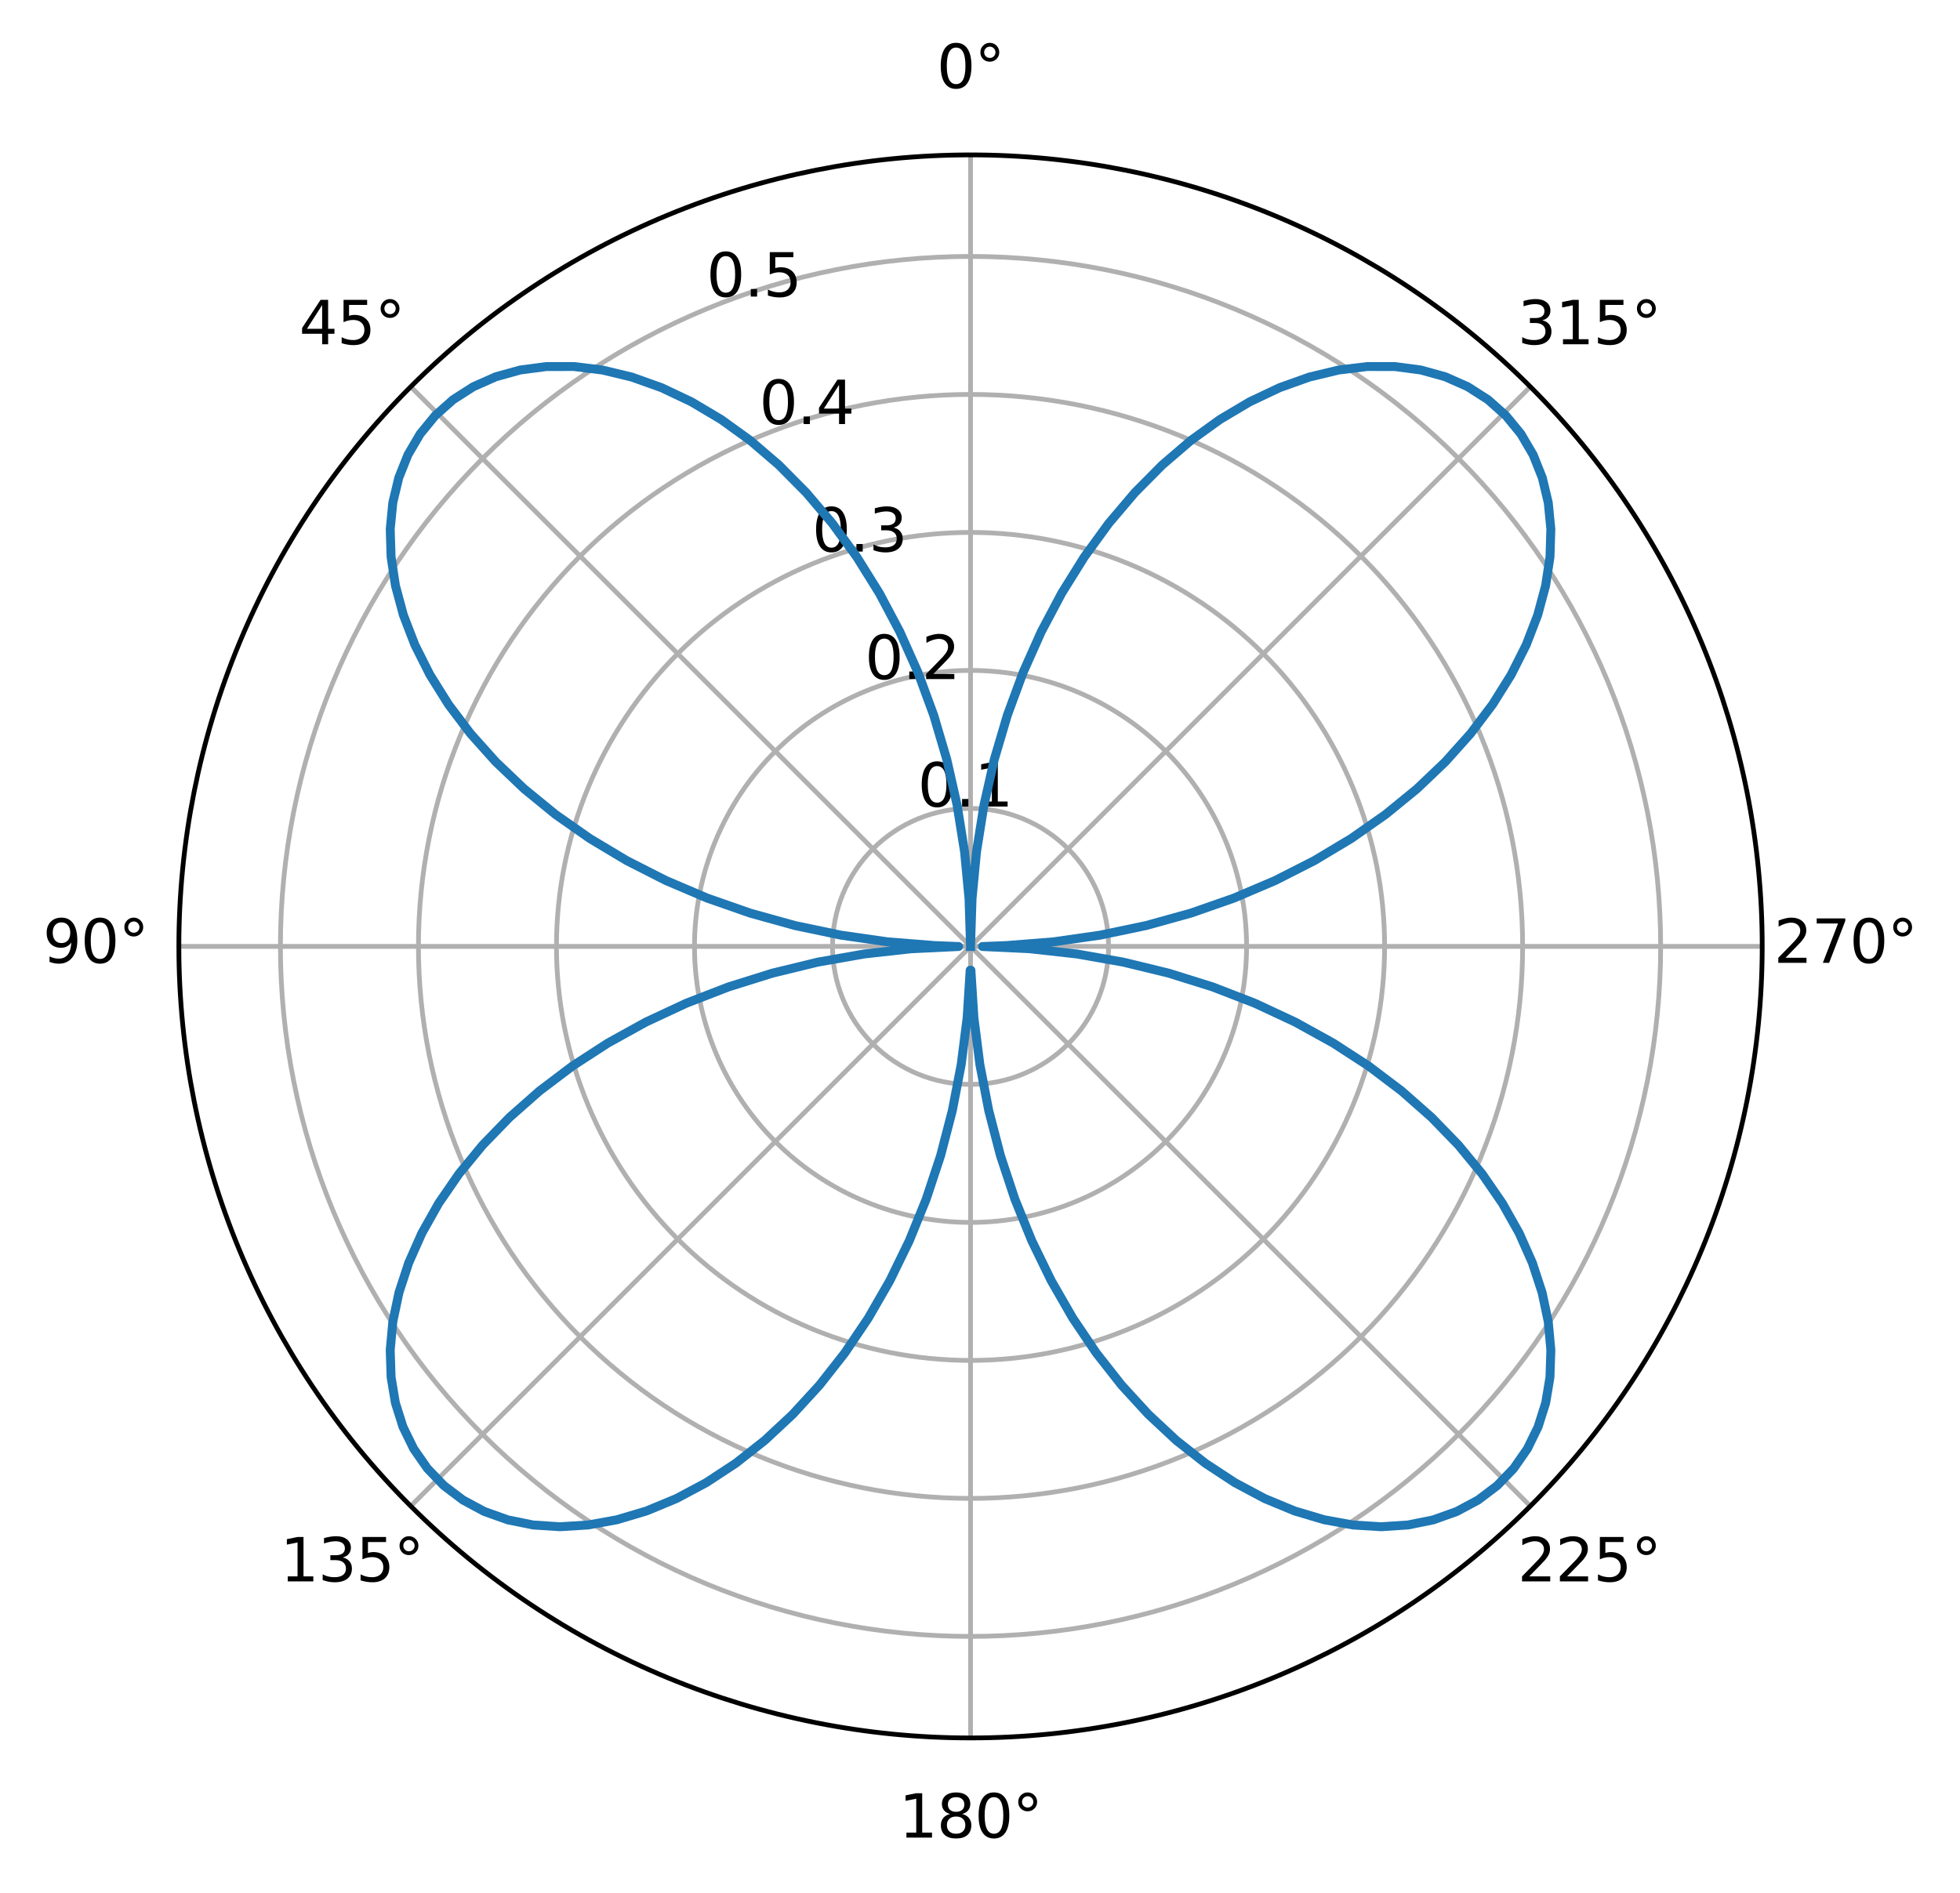 <?xml version="1.0" encoding="utf-8" standalone="no"?>
<!DOCTYPE svg PUBLIC "-//W3C//DTD SVG 1.1//EN"
  "http://www.w3.org/Graphics/SVG/1.1/DTD/svg11.dtd">
<svg xmlns:xlink="http://www.w3.org/1999/xlink" width="329.418pt" height="318.19pt" viewBox="0 0 329.418 318.19" xmlns="http://www.w3.org/2000/svg" version="1.1">
 <defs>
  <style type="text/css">*{stroke-linejoin: round; stroke-linecap: butt}</style>
 </defs>
 <g id="figure_1">
  <g id="patch_1">
   <path d="M 0 318.19 
L 329.418 318.19 
L 329.418 0 
L 0 0 
z
" style="fill: #ffffff"/>
  </g>
  <g id="axes_1">
   <g id="patch_2">
    <path d="M 296.175 159.095 
C 296.175 141.622 292.733 124.319 286.046 108.177 
C 279.36 92.034 269.558 77.365 257.203 65.01 
C 244.848 52.655 230.18 42.854 214.037 36.167 
C 197.894 29.481 180.591 26.039 163.119 26.039 
C 145.646 26.039 128.343 29.481 112.2 36.167 
C 96.057 42.854 81.389 52.655 69.034 65.01 
C 56.679 77.365 46.877 92.034 40.191 108.177 
C 33.504 124.319 30.062 141.622 30.062 159.095 
C 30.062 176.568 33.504 193.871 40.191 210.013 
C 46.877 226.156 56.679 240.825 69.034 253.18 
C 81.389 265.535 96.057 275.336 112.2 282.023 
C 128.343 288.709 145.646 292.151 163.119 292.151 
C 180.591 292.151 197.894 288.709 214.037 282.023 
C 230.18 275.336 244.848 265.535 257.203 253.18 
C 269.558 240.825 279.36 226.156 286.046 210.013 
C 292.733 193.871 296.175 176.568 296.175 159.095 
M 163.119 159.095 
C 163.119 159.095 163.119 159.095 163.119 159.095 
C 163.119 159.095 163.119 159.095 163.119 159.095 
C 163.119 159.095 163.119 159.095 163.119 159.095 
C 163.119 159.095 163.119 159.095 163.119 159.095 
C 163.119 159.095 163.119 159.095 163.119 159.095 
C 163.119 159.095 163.119 159.095 163.119 159.095 
C 163.119 159.095 163.119 159.095 163.119 159.095 
C 163.119 159.095 163.119 159.095 163.119 159.095 
C 163.119 159.095 163.119 159.095 163.119 159.095 
C 163.119 159.095 163.119 159.095 163.119 159.095 
C 163.119 159.095 163.119 159.095 163.119 159.095 
C 163.119 159.095 163.119 159.095 163.119 159.095 
C 163.119 159.095 163.119 159.095 163.119 159.095 
C 163.119 159.095 163.119 159.095 163.119 159.095 
C 163.119 159.095 163.119 159.095 163.119 159.095 
C 163.119 159.095 163.119 159.095 163.119 159.095 
z
" style="fill: #ffffff"/>
   </g>
   <g id="matplotlib.axis_1">
    <g id="xtick_1">
     <g id="line2d_1">
      <path d="M 163.119 159.095 
L 163.119 26.039 
" clip-path="url(#pac12448419)" style="fill: none; stroke: #b0b0b0; stroke-width: 0.8; stroke-linecap: square"/>
     </g>
     <g id="text_1">
      <!-- 0° -->
      <g transform="translate(157.437 14.798) scale(0.1 -0.1)">
       <defs>
        <path id="DejaVuSans-30" d="M 2034 4250 
Q 1547 4250 1301 3770 
Q 1056 3291 1056 2328 
Q 1056 1369 1301 889 
Q 1547 409 2034 409 
Q 2525 409 2770 889 
Q 3016 1369 3016 2328 
Q 3016 3291 2770 3770 
Q 2525 4250 2034 4250 
z
M 2034 4750 
Q 2819 4750 3233 4129 
Q 3647 3509 3647 2328 
Q 3647 1150 3233 529 
Q 2819 -91 2034 -91 
Q 1250 -91 836 529 
Q 422 1150 422 2328 
Q 422 3509 836 4129 
Q 1250 4750 2034 4750 
z
" transform="scale(0.016)"/>
        <path id="DejaVuSans-b0" d="M 1600 4347 
Q 1350 4347 1178 4173 
Q 1006 4000 1006 3750 
Q 1006 3503 1178 3333 
Q 1350 3163 1600 3163 
Q 1850 3163 2022 3333 
Q 2194 3503 2194 3750 
Q 2194 3997 2020 4172 
Q 1847 4347 1600 4347 
z
M 1600 4750 
Q 1800 4750 1984 4673 
Q 2169 4597 2303 4453 
Q 2447 4313 2519 4134 
Q 2591 3956 2591 3750 
Q 2591 3338 2302 3052 
Q 2013 2766 1594 2766 
Q 1172 2766 890 3047 
Q 609 3328 609 3750 
Q 609 4169 896 4459 
Q 1184 4750 1600 4750 
z
" transform="scale(0.016)"/>
       </defs>
       <use xlink:href="#DejaVuSans-30"/>
       <use xlink:href="#DejaVuSans-b0" transform="translate(63.623 0)"/>
      </g>
     </g>
    </g>
    <g id="xtick_2">
     <g id="line2d_2">
      <path d="M 163.119 159.095 
L 69.034 65.01 
" clip-path="url(#pac12448419)" style="fill: none; stroke: #b0b0b0; stroke-width: 0.8; stroke-linecap: square"/>
     </g>
     <g id="text_2">
      <!-- 45° -->
      <g transform="translate(50.272 57.87) scale(0.1 -0.1)">
       <defs>
        <path id="DejaVuSans-34" d="M 2419 4116 
L 825 1625 
L 2419 1625 
L 2419 4116 
z
M 2253 4666 
L 3047 4666 
L 3047 1625 
L 3713 1625 
L 3713 1100 
L 3047 1100 
L 3047 0 
L 2419 0 
L 2419 1100 
L 313 1100 
L 313 1709 
L 2253 4666 
z
" transform="scale(0.016)"/>
        <path id="DejaVuSans-35" d="M 691 4666 
L 3169 4666 
L 3169 4134 
L 1269 4134 
L 1269 2991 
Q 1406 3038 1543 3061 
Q 1681 3084 1819 3084 
Q 2600 3084 3056 2656 
Q 3513 2228 3513 1497 
Q 3513 744 3044 326 
Q 2575 -91 1722 -91 
Q 1428 -91 1123 -41 
Q 819 9 494 109 
L 494 744 
Q 775 591 1075 516 
Q 1375 441 1709 441 
Q 2250 441 2565 725 
Q 2881 1009 2881 1497 
Q 2881 1984 2565 2268 
Q 2250 2553 1709 2553 
Q 1456 2553 1204 2497 
Q 953 2441 691 2322 
L 691 4666 
z
" transform="scale(0.016)"/>
       </defs>
       <use xlink:href="#DejaVuSans-34"/>
       <use xlink:href="#DejaVuSans-35" transform="translate(63.623 0)"/>
       <use xlink:href="#DejaVuSans-b0" transform="translate(127.246 0)"/>
      </g>
     </g>
    </g>
    <g id="xtick_3">
     <g id="line2d_3">
      <path d="M 163.119 159.095 
L 30.062 159.095 
" clip-path="url(#pac12448419)" style="fill: none; stroke: #b0b0b0; stroke-width: 0.8; stroke-linecap: square"/>
     </g>
     <g id="text_3">
      <!-- 90° -->
      <g transform="translate(7.2 161.854) scale(0.1 -0.1)">
       <defs>
        <path id="DejaVuSans-39" d="M 703 97 
L 703 672 
Q 941 559 1184 500 
Q 1428 441 1663 441 
Q 2288 441 2617 861 
Q 2947 1281 2994 2138 
Q 2813 1869 2534 1725 
Q 2256 1581 1919 1581 
Q 1219 1581 811 2004 
Q 403 2428 403 3163 
Q 403 3881 828 4315 
Q 1253 4750 1959 4750 
Q 2769 4750 3195 4129 
Q 3622 3509 3622 2328 
Q 3622 1225 3098 567 
Q 2575 -91 1691 -91 
Q 1453 -91 1209 -44 
Q 966 3 703 97 
z
M 1959 2075 
Q 2384 2075 2632 2365 
Q 2881 2656 2881 3163 
Q 2881 3666 2632 3958 
Q 2384 4250 1959 4250 
Q 1534 4250 1286 3958 
Q 1038 3666 1038 3163 
Q 1038 2656 1286 2365 
Q 1534 2075 1959 2075 
z
" transform="scale(0.016)"/>
       </defs>
       <use xlink:href="#DejaVuSans-39"/>
       <use xlink:href="#DejaVuSans-30" transform="translate(63.623 0)"/>
       <use xlink:href="#DejaVuSans-b0" transform="translate(127.246 0)"/>
      </g>
     </g>
    </g>
    <g id="xtick_4">
     <g id="line2d_4">
      <path d="M 163.119 159.095 
L 69.034 253.18 
" clip-path="url(#pac12448419)" style="fill: none; stroke: #b0b0b0; stroke-width: 0.8; stroke-linecap: square"/>
     </g>
     <g id="text_4">
      <!-- 135° -->
      <g transform="translate(47.09 265.839) scale(0.1 -0.1)">
       <defs>
        <path id="DejaVuSans-31" d="M 794 531 
L 1825 531 
L 1825 4091 
L 703 3866 
L 703 4441 
L 1819 4666 
L 2450 4666 
L 2450 531 
L 3481 531 
L 3481 0 
L 794 0 
L 794 531 
z
" transform="scale(0.016)"/>
        <path id="DejaVuSans-33" d="M 2597 2516 
Q 3050 2419 3304 2112 
Q 3559 1806 3559 1356 
Q 3559 666 3084 287 
Q 2609 -91 1734 -91 
Q 1441 -91 1130 -33 
Q 819 25 488 141 
L 488 750 
Q 750 597 1062 519 
Q 1375 441 1716 441 
Q 2309 441 2620 675 
Q 2931 909 2931 1356 
Q 2931 1769 2642 2001 
Q 2353 2234 1838 2234 
L 1294 2234 
L 1294 2753 
L 1863 2753 
Q 2328 2753 2575 2939 
Q 2822 3125 2822 3475 
Q 2822 3834 2567 4026 
Q 2313 4219 1838 4219 
Q 1578 4219 1281 4162 
Q 984 4106 628 3988 
L 628 4550 
Q 988 4650 1302 4700 
Q 1616 4750 1894 4750 
Q 2613 4750 3031 4423 
Q 3450 4097 3450 3541 
Q 3450 3153 3228 2886 
Q 3006 2619 2597 2516 
z
" transform="scale(0.016)"/>
       </defs>
       <use xlink:href="#DejaVuSans-31"/>
       <use xlink:href="#DejaVuSans-33" transform="translate(63.623 0)"/>
       <use xlink:href="#DejaVuSans-35" transform="translate(127.246 0)"/>
       <use xlink:href="#DejaVuSans-b0" transform="translate(190.869 0)"/>
      </g>
     </g>
    </g>
    <g id="xtick_5">
     <g id="line2d_5">
      <path d="M 163.119 159.095 
L 163.119 292.151 
" clip-path="url(#pac12448419)" style="fill: none; stroke: #b0b0b0; stroke-width: 0.8; stroke-linecap: square"/>
     </g>
     <g id="text_5">
      <!-- 180° -->
      <g transform="translate(151.075 308.91) scale(0.1 -0.1)">
       <defs>
        <path id="DejaVuSans-38" d="M 2034 2216 
Q 1584 2216 1326 1975 
Q 1069 1734 1069 1313 
Q 1069 891 1326 650 
Q 1584 409 2034 409 
Q 2484 409 2743 651 
Q 3003 894 3003 1313 
Q 3003 1734 2745 1975 
Q 2488 2216 2034 2216 
z
M 1403 2484 
Q 997 2584 770 2862 
Q 544 3141 544 3541 
Q 544 4100 942 4425 
Q 1341 4750 2034 4750 
Q 2731 4750 3128 4425 
Q 3525 4100 3525 3541 
Q 3525 3141 3298 2862 
Q 3072 2584 2669 2484 
Q 3125 2378 3379 2068 
Q 3634 1759 3634 1313 
Q 3634 634 3220 271 
Q 2806 -91 2034 -91 
Q 1263 -91 848 271 
Q 434 634 434 1313 
Q 434 1759 690 2068 
Q 947 2378 1403 2484 
z
M 1172 3481 
Q 1172 3119 1398 2916 
Q 1625 2713 2034 2713 
Q 2441 2713 2670 2916 
Q 2900 3119 2900 3481 
Q 2900 3844 2670 4047 
Q 2441 4250 2034 4250 
Q 1625 4250 1398 4047 
Q 1172 3844 1172 3481 
z
" transform="scale(0.016)"/>
       </defs>
       <use xlink:href="#DejaVuSans-31"/>
       <use xlink:href="#DejaVuSans-38" transform="translate(63.623 0)"/>
       <use xlink:href="#DejaVuSans-30" transform="translate(127.246 0)"/>
       <use xlink:href="#DejaVuSans-b0" transform="translate(190.869 0)"/>
      </g>
     </g>
    </g>
    <g id="xtick_6">
     <g id="line2d_6">
      <path d="M 163.119 159.095 
L 257.203 253.18 
" clip-path="url(#pac12448419)" style="fill: none; stroke: #b0b0b0; stroke-width: 0.8; stroke-linecap: square"/>
     </g>
     <g id="text_6">
      <!-- 225° -->
      <g transform="translate(255.059 265.839) scale(0.1 -0.1)">
       <defs>
        <path id="DejaVuSans-32" d="M 1228 531 
L 3431 531 
L 3431 0 
L 469 0 
L 469 531 
Q 828 903 1448 1529 
Q 2069 2156 2228 2338 
Q 2531 2678 2651 2914 
Q 2772 3150 2772 3378 
Q 2772 3750 2511 3984 
Q 2250 4219 1831 4219 
Q 1534 4219 1204 4116 
Q 875 4013 500 3803 
L 500 4441 
Q 881 4594 1212 4672 
Q 1544 4750 1819 4750 
Q 2544 4750 2975 4387 
Q 3406 4025 3406 3419 
Q 3406 3131 3298 2873 
Q 3191 2616 2906 2266 
Q 2828 2175 2409 1742 
Q 1991 1309 1228 531 
z
" transform="scale(0.016)"/>
       </defs>
       <use xlink:href="#DejaVuSans-32"/>
       <use xlink:href="#DejaVuSans-32" transform="translate(63.623 0)"/>
       <use xlink:href="#DejaVuSans-35" transform="translate(127.246 0)"/>
       <use xlink:href="#DejaVuSans-b0" transform="translate(190.869 0)"/>
      </g>
     </g>
    </g>
    <g id="xtick_7">
     <g id="line2d_7">
      <path d="M 163.119 159.095 
L 296.175 159.095 
" clip-path="url(#pac12448419)" style="fill: none; stroke: #b0b0b0; stroke-width: 0.8; stroke-linecap: square"/>
     </g>
     <g id="text_7">
      <!-- 270° -->
      <g transform="translate(298.131 161.854) scale(0.1 -0.1)">
       <defs>
        <path id="DejaVuSans-37" d="M 525 4666 
L 3525 4666 
L 3525 4397 
L 1831 0 
L 1172 0 
L 2766 4134 
L 525 4134 
L 525 4666 
z
" transform="scale(0.016)"/>
       </defs>
       <use xlink:href="#DejaVuSans-32"/>
       <use xlink:href="#DejaVuSans-37" transform="translate(63.623 0)"/>
       <use xlink:href="#DejaVuSans-30" transform="translate(127.246 0)"/>
       <use xlink:href="#DejaVuSans-b0" transform="translate(190.869 0)"/>
      </g>
     </g>
    </g>
    <g id="xtick_8">
     <g id="line2d_8">
      <path d="M 163.119 159.095 
L 257.203 65.01 
" clip-path="url(#pac12448419)" style="fill: none; stroke: #b0b0b0; stroke-width: 0.8; stroke-linecap: square"/>
     </g>
     <g id="text_8">
      <!-- 315° -->
      <g transform="translate(255.059 57.87) scale(0.1 -0.1)">
       <use xlink:href="#DejaVuSans-33"/>
       <use xlink:href="#DejaVuSans-31" transform="translate(63.623 0)"/>
       <use xlink:href="#DejaVuSans-35" transform="translate(127.246 0)"/>
       <use xlink:href="#DejaVuSans-b0" transform="translate(190.869 0)"/>
      </g>
     </g>
    </g>
   </g>
   <g id="matplotlib.axis_2">
    <g id="ytick_1">
     <g id="line2d_9">
      <path d="M 163.119 135.897 
C 160.072 135.897 157.055 136.497 154.241 137.663 
C 151.427 138.829 148.869 140.538 146.715 142.692 
C 144.561 144.846 142.852 147.403 141.686 150.218 
C 140.521 153.032 139.921 156.049 139.921 159.095 
C 139.921 162.141 140.521 165.158 141.686 167.973 
C 142.852 170.787 144.561 173.344 146.715 175.498 
C 148.869 177.653 151.427 179.361 154.241 180.527 
C 157.055 181.693 160.072 182.293 163.119 182.293 
C 166.165 182.293 169.182 181.693 171.996 180.527 
C 174.81 179.361 177.368 177.653 179.522 175.498 
C 181.676 173.344 183.385 170.787 184.551 167.973 
C 185.716 165.158 186.316 162.141 186.316 159.095 
C 186.316 156.049 185.716 153.032 184.551 150.218 
C 183.385 147.403 181.676 144.846 179.522 142.692 
C 177.368 140.538 174.81 138.829 171.996 137.663 
C 169.182 136.497 166.165 135.897 163.119 135.897 
" clip-path="url(#pac12448419)" style="fill: none; stroke: #b0b0b0; stroke-width: 0.8; stroke-linecap: square"/>
     </g>
     <g id="text_9">
      <!-- 0.1 -->
      <g transform="translate(154.241 135.583) scale(0.1 -0.1)">
       <defs>
        <path id="DejaVuSans-2e" d="M 684 794 
L 1344 794 
L 1344 0 
L 684 0 
L 684 794 
z
" transform="scale(0.016)"/>
       </defs>
       <use xlink:href="#DejaVuSans-30"/>
       <use xlink:href="#DejaVuSans-2e" transform="translate(63.623 0)"/>
       <use xlink:href="#DejaVuSans-31" transform="translate(95.41 0)"/>
      </g>
     </g>
    </g>
    <g id="ytick_2">
     <g id="line2d_10">
      <path d="M 163.119 112.699 
C 157.026 112.699 150.992 113.899 145.364 116.231 
C 139.735 118.563 134.62 121.98 130.312 126.288 
C 126.004 130.596 122.586 135.711 120.254 141.34 
C 117.923 146.969 116.723 153.002 116.723 159.095 
C 116.723 165.188 117.923 171.221 120.254 176.85 
C 122.586 182.479 126.004 187.594 130.312 191.902 
C 134.62 196.21 139.735 199.628 145.364 201.959 
C 150.992 204.291 157.026 205.491 163.119 205.491 
C 169.211 205.491 175.245 204.291 180.873 201.959 
C 186.502 199.628 191.617 196.21 195.925 191.902 
C 200.233 187.594 203.651 182.479 205.983 176.85 
C 208.314 171.221 209.514 165.188 209.514 159.095 
C 209.514 153.002 208.314 146.969 205.983 141.34 
C 203.651 135.711 200.233 130.596 195.925 126.288 
C 191.617 121.98 186.502 118.563 180.873 116.231 
C 175.245 113.899 169.211 112.699 163.119 112.699 
" clip-path="url(#pac12448419)" style="fill: none; stroke: #b0b0b0; stroke-width: 0.8; stroke-linecap: square"/>
     </g>
     <g id="text_10">
      <!-- 0.2 -->
      <g transform="translate(145.364 114.151) scale(0.1 -0.1)">
       <use xlink:href="#DejaVuSans-30"/>
       <use xlink:href="#DejaVuSans-2e" transform="translate(63.623 0)"/>
       <use xlink:href="#DejaVuSans-32" transform="translate(95.41 0)"/>
      </g>
     </g>
    </g>
    <g id="ytick_3">
     <g id="line2d_11">
      <path d="M 163.119 89.501 
C 153.98 89.501 144.929 91.302 136.486 94.799 
C 128.043 98.296 120.371 103.423 113.908 109.885 
C 107.446 116.347 102.32 124.019 98.822 132.463 
C 95.325 140.906 93.525 149.956 93.525 159.095 
C 93.525 168.234 95.325 177.284 98.822 185.727 
C 102.32 194.171 107.446 201.843 113.908 208.305 
C 120.371 214.767 128.043 219.894 136.486 223.391 
C 144.929 226.888 153.98 228.689 163.119 228.689 
C 172.257 228.689 181.308 226.888 189.751 223.391 
C 198.194 219.894 205.866 214.767 212.329 208.305 
C 218.791 201.843 223.917 194.171 227.415 185.727 
C 230.912 177.284 232.712 168.234 232.712 159.095 
C 232.712 149.956 230.912 140.906 227.415 132.463 
C 223.917 124.019 218.791 116.347 212.329 109.885 
C 205.866 103.423 198.194 98.296 189.751 94.799 
C 181.308 91.302 172.257 89.501 163.119 89.501 
" clip-path="url(#pac12448419)" style="fill: none; stroke: #b0b0b0; stroke-width: 0.8; stroke-linecap: square"/>
     </g>
     <g id="text_11">
      <!-- 0.3 -->
      <g transform="translate(136.486 92.719) scale(0.1 -0.1)">
       <use xlink:href="#DejaVuSans-30"/>
       <use xlink:href="#DejaVuSans-2e" transform="translate(63.623 0)"/>
       <use xlink:href="#DejaVuSans-33" transform="translate(95.41 0)"/>
      </g>
     </g>
    </g>
    <g id="ytick_4">
     <g id="line2d_12">
      <path d="M 163.119 66.304 
C 150.933 66.304 138.866 68.704 127.609 73.367 
C 116.351 78.03 106.121 84.865 97.505 93.482 
C 88.889 102.098 82.053 112.328 77.39 123.585 
C 72.727 134.843 70.327 146.91 70.327 159.095 
C 70.327 171.28 72.727 183.347 77.39 194.605 
C 82.053 205.863 88.889 216.092 97.505 224.709 
C 106.121 233.325 116.351 240.16 127.609 244.823 
C 138.866 249.486 150.933 251.887 163.119 251.887 
C 175.304 251.887 187.371 249.486 198.628 244.823 
C 209.886 240.16 220.116 233.325 228.732 224.709 
C 237.348 216.092 244.184 205.863 248.847 194.605 
C 253.51 183.347 255.91 171.28 255.91 159.095 
C 255.91 146.91 253.51 134.843 248.847 123.585 
C 244.184 112.328 237.348 102.098 228.732 93.482 
C 220.116 84.865 209.886 78.03 198.628 73.367 
C 187.371 68.704 175.304 66.304 163.119 66.304 
" clip-path="url(#pac12448419)" style="fill: none; stroke: #b0b0b0; stroke-width: 0.8; stroke-linecap: square"/>
     </g>
     <g id="text_12">
      <!-- 0.4 -->
      <g transform="translate(127.609 71.287) scale(0.1 -0.1)">
       <use xlink:href="#DejaVuSans-30"/>
       <use xlink:href="#DejaVuSans-2e" transform="translate(63.623 0)"/>
       <use xlink:href="#DejaVuSans-34" transform="translate(95.41 0)"/>
      </g>
     </g>
    </g>
    <g id="ytick_5">
     <g id="line2d_13">
      <path d="M 163.119 43.106 
C 147.887 43.106 132.803 46.106 118.731 51.935 
C 104.659 57.764 91.872 66.308 81.102 77.078 
C 70.331 87.849 61.787 100.636 55.958 114.708 
C 50.129 128.78 47.129 143.863 47.129 159.095 
C 47.129 174.327 50.129 189.41 55.958 203.482 
C 61.787 217.554 70.331 230.342 81.102 241.112 
C 91.872 251.882 104.659 260.426 118.731 266.255 
C 132.803 272.084 147.887 275.084 163.119 275.084 
C 178.35 275.084 193.434 272.084 207.506 266.255 
C 221.578 260.426 234.365 251.882 245.135 241.112 
C 255.906 230.342 264.45 217.554 270.279 203.482 
C 276.108 189.41 279.108 174.327 279.108 159.095 
C 279.108 143.863 276.108 128.78 270.279 114.708 
C 264.45 100.636 255.906 87.849 245.135 77.078 
C 234.365 66.308 221.578 57.764 207.506 51.935 
C 193.434 46.106 178.35 43.106 163.119 43.106 
" clip-path="url(#pac12448419)" style="fill: none; stroke: #b0b0b0; stroke-width: 0.8; stroke-linecap: square"/>
     </g>
     <g id="text_13">
      <!-- 0.5 -->
      <g transform="translate(118.731 49.855) scale(0.1 -0.1)">
       <use xlink:href="#DejaVuSans-30"/>
       <use xlink:href="#DejaVuSans-2e" transform="translate(63.623 0)"/>
       <use xlink:href="#DejaVuSans-35" transform="translate(95.41 0)"/>
      </g>
     </g>
    </g>
   </g>
   <g id="line2d_14">
    <path d="M 163.119 159.095 
L 162.866 151.102 
L 162.111 143.165 
L 160.861 135.338 
L 159.129 127.677 
L 156.932 120.234 
L 154.292 113.06 
L 151.235 106.204 
L 147.791 99.711 
L 143.997 93.625 
L 139.889 87.983 
L 135.509 82.823 
L 130.902 78.174 
L 126.115 74.065 
L 121.197 70.516 
L 116.198 67.545 
L 111.17 65.165 
L 106.167 63.382 
L 101.24 62.2 
L 96.442 61.614 
L 91.826 61.618 
L 87.441 62.197 
L 83.336 63.334 
L 79.559 65.006 
L 76.154 67.187 
L 73.161 69.845 
L 70.619 72.944 
L 68.563 76.447 
L 67.022 80.31 
L 66.022 84.489 
L 65.586 88.937 
L 65.728 93.603 
L 66.463 98.438 
L 67.795 103.389 
L 69.727 108.404 
L 72.256 113.429 
L 75.373 118.413 
L 79.064 123.303 
L 83.31 128.049 
L 88.09 132.604 
L 93.373 136.919 
L 99.129 140.953 
L 105.321 144.663 
L 111.909 148.013 
L 118.849 150.969 
L 126.095 153.5 
L 133.598 155.583 
L 141.305 157.196 
L 149.164 158.323 
L 157.121 158.953 
L 161.118 159.111 
L 153.134 159.489 
L 145.219 160.369 
L 137.429 161.74 
L 129.818 163.591 
L 122.437 165.901 
L 115.338 168.648 
L 108.568 171.805 
L 102.173 175.339 
L 96.194 179.216 
L 90.67 183.396 
L 85.635 187.837 
L 81.119 192.493 
L 77.147 197.318 
L 73.742 202.261 
L 70.918 207.272 
L 68.686 212.298 
L 67.054 217.288 
L 66.021 222.187 
L 65.584 226.944 
L 65.732 231.508 
L 66.453 235.827 
L 67.726 239.854 
L 69.528 243.542 
L 71.832 246.848 
L 74.603 249.732 
L 77.807 252.155 
L 81.404 254.085 
L 85.35 255.493 
L 89.601 256.354 
L 94.108 256.647 
L 98.822 256.357 
L 103.691 255.474 
L 108.662 253.992 
L 113.685 251.91 
L 118.704 249.233 
L 123.669 245.971 
L 128.528 242.139 
L 133.231 237.757 
L 137.73 232.849 
L 141.979 227.444 
L 145.936 221.576 
L 149.559 215.281 
L 152.813 208.601 
L 155.666 201.58 
L 158.088 194.265 
L 160.055 186.706 
L 161.548 178.956 
L 162.551 171.067 
L 163.055 163.095 
L 163.182 163.095 
L 163.686 171.067 
L 164.689 178.956 
L 166.182 186.706 
L 168.149 194.265 
L 170.571 201.58 
L 173.424 208.601 
L 176.678 215.281 
L 180.301 221.576 
L 184.258 227.444 
L 188.507 232.849 
L 193.006 237.757 
L 197.709 242.139 
L 202.568 245.971 
L 207.533 249.233 
L 212.552 251.91 
L 217.575 253.992 
L 222.546 255.474 
L 227.415 256.357 
L 232.129 256.647 
L 236.636 256.354 
L 240.887 255.493 
L 244.833 254.085 
L 248.43 252.155 
L 251.634 249.732 
L 254.405 246.848 
L 256.709 243.542 
L 258.511 239.854 
L 259.784 235.827 
L 260.505 231.508 
L 260.653 226.944 
L 260.216 222.187 
L 259.183 217.288 
L 257.551 212.298 
L 255.319 207.272 
L 252.495 202.261 
L 249.09 197.318 
L 245.118 192.493 
L 240.602 187.837 
L 235.567 183.396 
L 230.043 179.216 
L 224.064 175.339 
L 217.669 171.805 
L 210.899 168.648 
L 203.8 165.901 
L 196.419 163.591 
L 188.808 161.74 
L 181.018 160.369 
L 173.103 159.489 
L 165.119 159.111 
L 169.116 158.953 
L 177.073 158.323 
L 184.932 157.196 
L 192.639 155.583 
L 200.142 153.5 
L 207.388 150.969 
L 214.328 148.013 
L 220.916 144.663 
L 227.108 140.953 
L 232.864 136.919 
L 238.147 132.604 
L 242.927 128.049 
L 247.173 123.303 
L 250.864 118.413 
L 253.981 113.429 
L 256.51 108.404 
L 258.442 103.389 
L 259.774 98.438 
L 260.509 93.603 
L 260.651 88.937 
L 260.215 84.489 
L 259.215 80.31 
L 257.674 76.447 
L 255.618 72.944 
L 253.076 69.845 
L 250.083 67.187 
L 246.678 65.006 
L 242.901 63.334 
L 238.796 62.197 
L 234.411 61.618 
L 229.795 61.614 
L 224.997 62.2 
L 220.07 63.382 
L 215.067 65.165 
L 210.039 67.545 
L 205.04 70.516 
L 200.122 74.065 
L 195.335 78.174 
L 190.728 82.823 
L 186.348 87.983 
L 182.24 93.625 
L 178.446 99.711 
L 175.002 106.204 
L 171.945 113.06 
L 169.305 120.234 
L 167.108 127.677 
L 165.376 135.338 
L 164.126 143.165 
L 163.371 151.102 
L 163.119 159.095 
L 163.119 159.095 
" clip-path="url(#pac12448419)" style="fill: none; stroke: #1f77b4; stroke-width: 1.5; stroke-linecap: square"/>
   </g>
   <g id="patch_3">
    <path d="M 163.119 26.039 
C 145.646 26.039 128.343 29.481 112.2 36.167 
C 96.057 42.854 81.389 52.655 69.034 65.01 
C 56.679 77.365 46.877 92.034 40.191 108.177 
C 33.504 124.319 30.062 141.622 30.062 159.095 
C 30.062 176.568 33.504 193.871 40.191 210.013 
C 46.877 226.156 56.679 240.825 69.034 253.18 
C 81.389 265.535 96.057 275.336 112.2 282.023 
C 128.343 288.709 145.646 292.151 163.119 292.151 
C 180.591 292.151 197.894 288.709 214.037 282.023 
C 230.18 275.336 244.848 265.535 257.203 253.18 
C 269.558 240.825 279.36 226.156 286.046 210.013 
C 292.733 193.871 296.175 176.568 296.175 159.095 
C 296.175 141.622 292.733 124.319 286.046 108.177 
C 279.36 92.034 269.558 77.365 257.203 65.01 
C 244.848 52.655 230.18 42.854 214.037 36.167 
C 197.894 29.481 180.591 26.039 163.119 26.039 
" style="fill: none; stroke: #000000; stroke-width: 0.8; stroke-linejoin: miter; stroke-linecap: square"/>
   </g>
  </g>
 </g>
 <defs>
  <clipPath id="pac12448419">
   <path d="M 296.175 159.095 
C 296.175 141.622 292.733 124.319 286.046 108.177 
C 279.36 92.034 269.558 77.365 257.203 65.01 
C 244.848 52.655 230.18 42.854 214.037 36.167 
C 197.894 29.481 180.591 26.039 163.119 26.039 
C 145.646 26.039 128.343 29.481 112.2 36.167 
C 96.057 42.854 81.389 52.655 69.034 65.01 
C 56.679 77.365 46.877 92.034 40.191 108.177 
C 33.504 124.319 30.062 141.622 30.062 159.095 
C 30.062 176.568 33.504 193.871 40.191 210.013 
C 46.877 226.156 56.679 240.825 69.034 253.18 
C 81.389 265.535 96.057 275.336 112.2 282.023 
C 128.343 288.709 145.646 292.151 163.119 292.151 
C 180.591 292.151 197.894 288.709 214.037 282.023 
C 230.18 275.336 244.848 265.535 257.203 253.18 
C 269.558 240.825 279.36 226.156 286.046 210.013 
C 292.733 193.871 296.175 176.568 296.175 159.095 
M 163.119 159.095 
C 163.119 159.095 163.119 159.095 163.119 159.095 
C 163.119 159.095 163.119 159.095 163.119 159.095 
C 163.119 159.095 163.119 159.095 163.119 159.095 
C 163.119 159.095 163.119 159.095 163.119 159.095 
C 163.119 159.095 163.119 159.095 163.119 159.095 
C 163.119 159.095 163.119 159.095 163.119 159.095 
C 163.119 159.095 163.119 159.095 163.119 159.095 
C 163.119 159.095 163.119 159.095 163.119 159.095 
C 163.119 159.095 163.119 159.095 163.119 159.095 
C 163.119 159.095 163.119 159.095 163.119 159.095 
C 163.119 159.095 163.119 159.095 163.119 159.095 
C 163.119 159.095 163.119 159.095 163.119 159.095 
C 163.119 159.095 163.119 159.095 163.119 159.095 
C 163.119 159.095 163.119 159.095 163.119 159.095 
C 163.119 159.095 163.119 159.095 163.119 159.095 
C 163.119 159.095 163.119 159.095 163.119 159.095 
z
"/>
  </clipPath>
 </defs>
</svg>